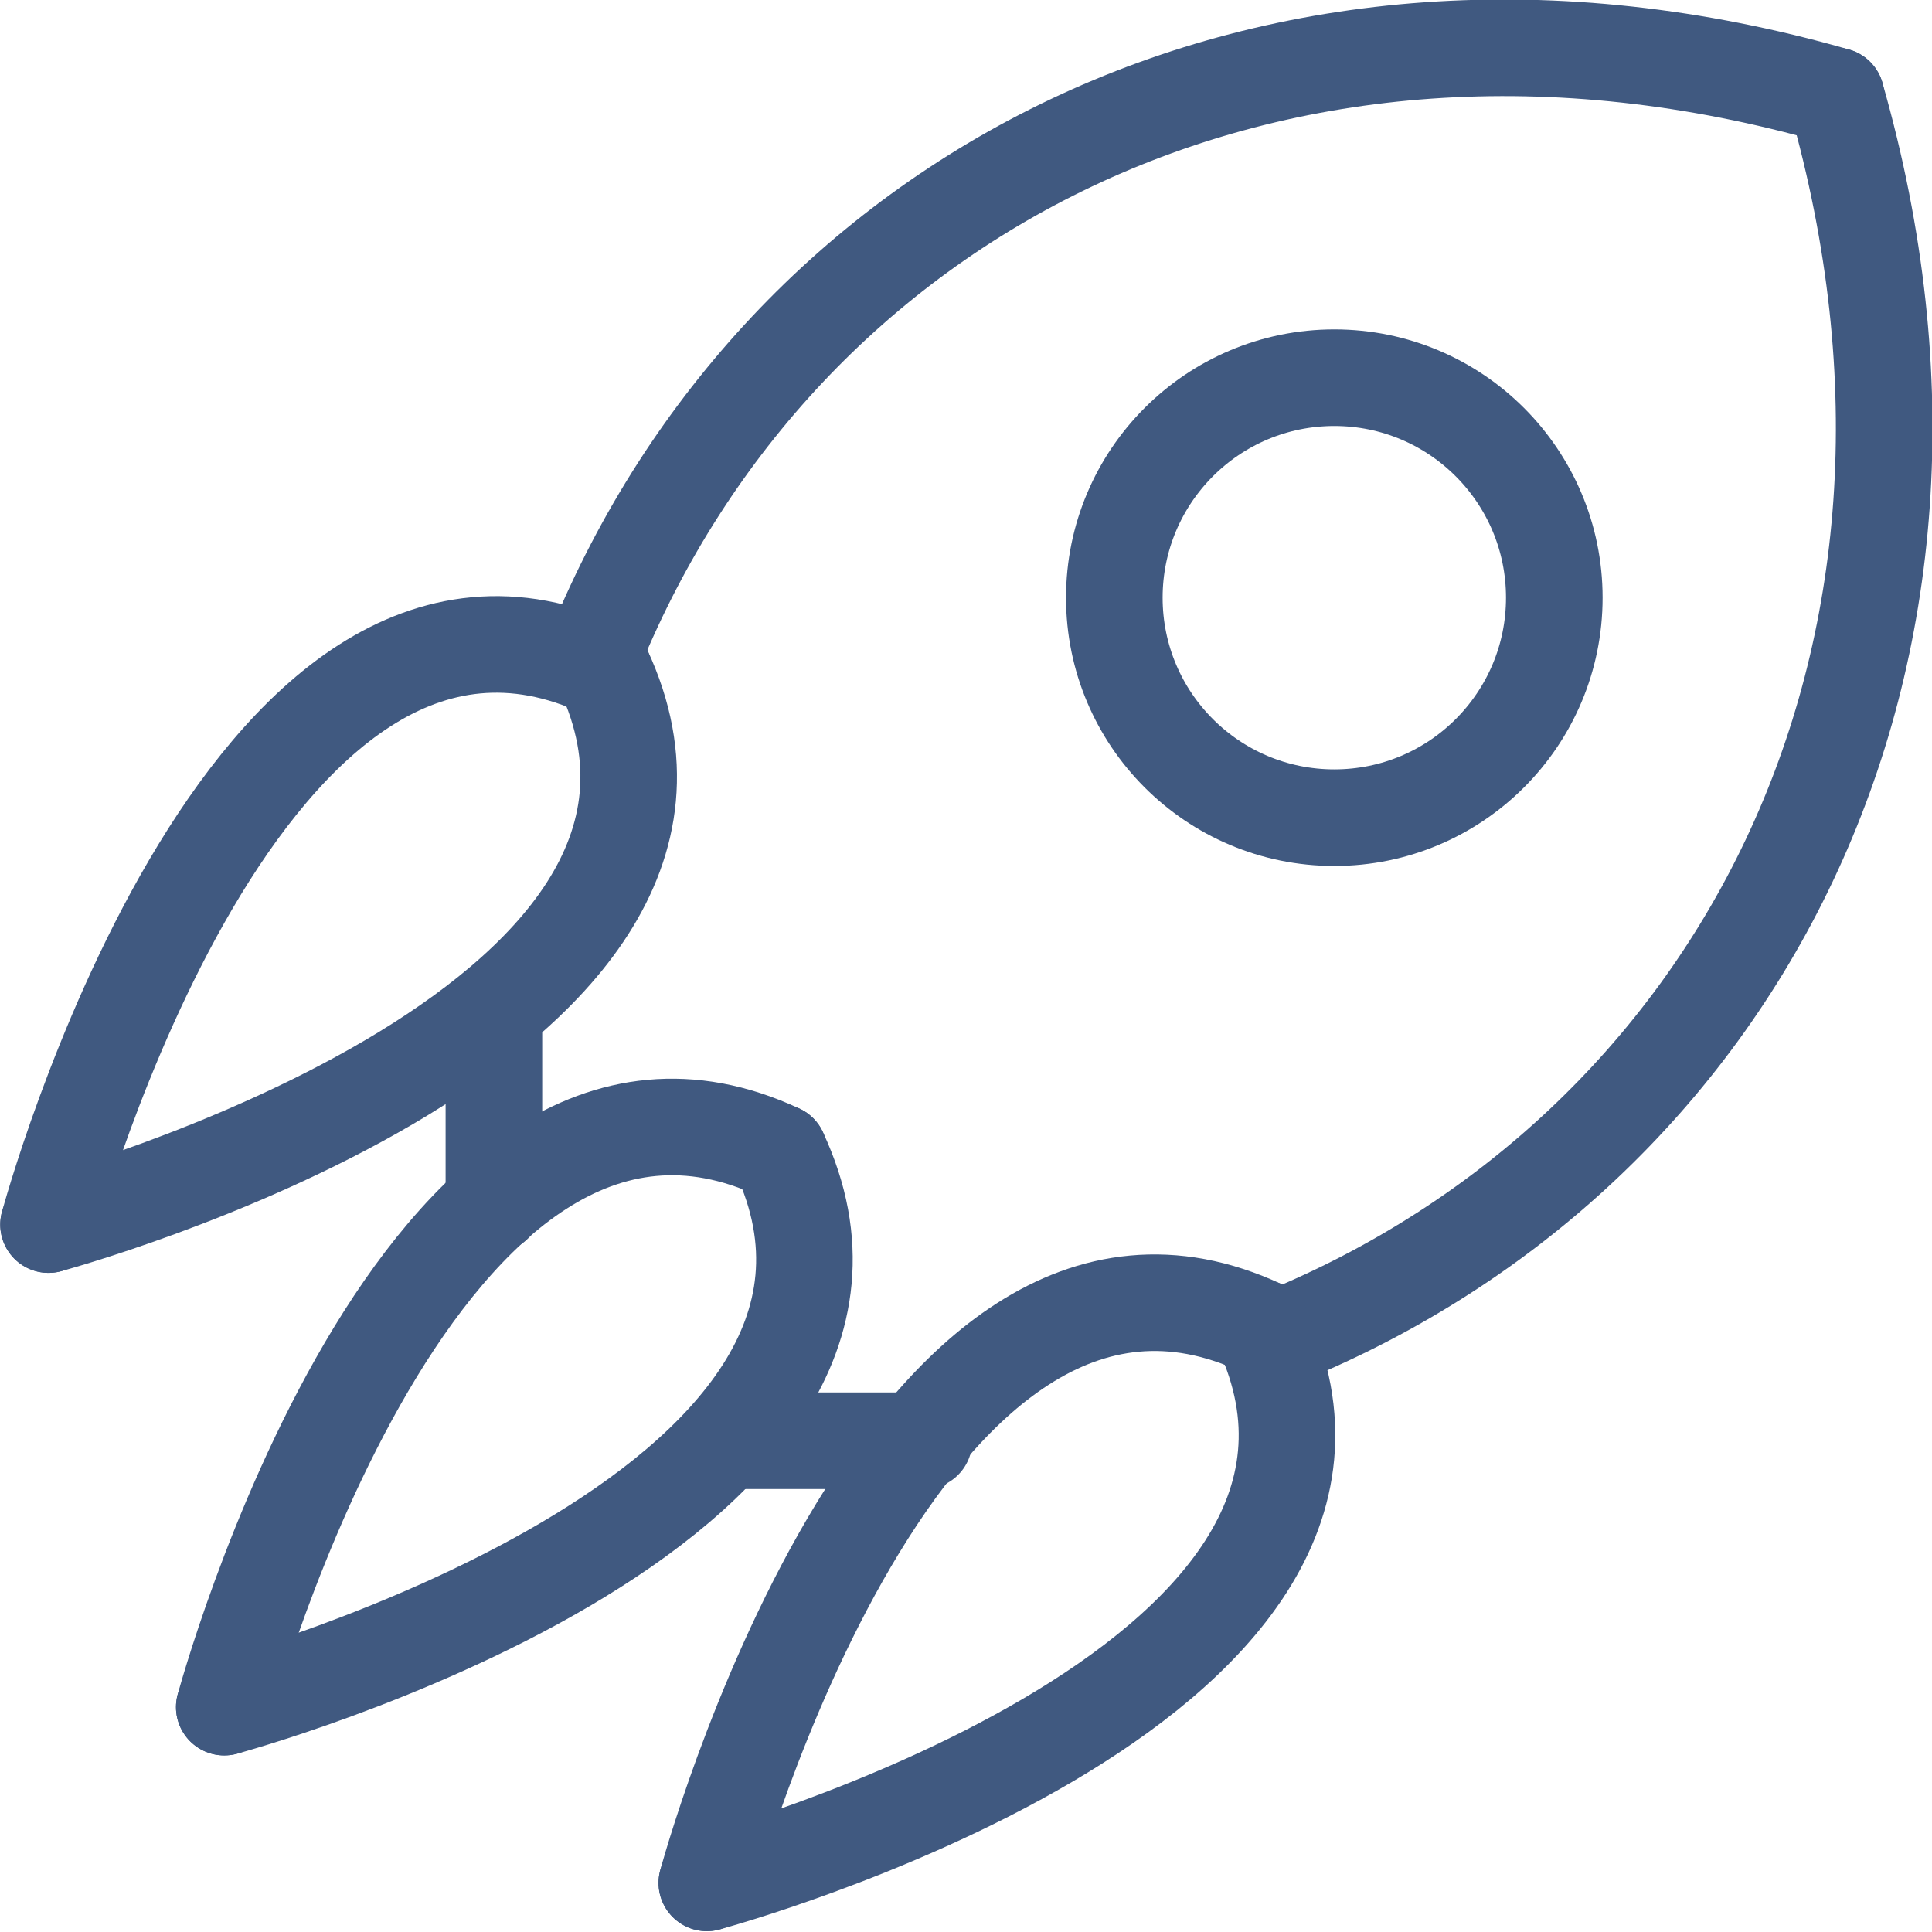 <?xml version="1.0" encoding="UTF-8" standalone="no"?>
<!-- Created with Inkscape (http://www.inkscape.org/) -->

<svg
   width="1000"
   height="1000"
   viewBox="0 0 264.583 264.583"
   version="1.1"
   id="svg5"
   sodipodi:docname="rocket.svg"
   inkscape:version="1.2 (dc2aedaf03, 2022-05-15)"
   xmlns:inkscape="http://www.inkscape.org/namespaces/inkscape"
   xmlns:sodipodi="http://sodipodi.sourceforge.net/DTD/sodipodi-0.dtd"
   xmlns="http://www.w3.org/2000/svg"
   xmlns:svg="http://www.w3.org/2000/svg"
   xmlns:rdf="http://www.w3.org/1999/02/22-rdf-syntax-ns#"
   xmlns:cc="http://creativecommons.org/ns#"
   xmlns:dc="http://purl.org/dc/elements/1.1/">
  <sodipodi:namedview
     id="namedview7"
     pagecolor="#ffffff"
     bordercolor="#666666"
     borderopacity="1.0"
     inkscape:pageshadow="2"
     inkscape:pageopacity="0.0"
     inkscape:pagecheckerboard="0"
     inkscape:document-units="px"
     showgrid="false"
     showguides="true"
     inkscape:guide-bbox="true"
     units="px"
     inkscape:zoom="0.68412581"
     inkscape:cx="-15.348054"
     inkscape:cy="543.75963"
     inkscape:window-width="2560"
     inkscape:window-height="1383"
     inkscape:window-x="0"
     inkscape:window-y="33"
     inkscape:window-maximized="1"
     inkscape:current-layer="layer1"
     inkscape:snap-page="true"
     inkscape:snap-midpoints="true"
     inkscape:snap-object-midpoints="true"
     inkscape:snap-bbox="true"
     inkscape:snap-global="true"
     inkscape:snap-smooth-nodes="true"
     inkscape:object-paths="true"
     inkscape:bbox-paths="true"
     inkscape:bbox-nodes="true"
     inkscape:snap-center="true"
     inkscape:showpageshadow="2"
     inkscape:deskcolor="#d1d1d1">
    <inkscape:grid
       type="xygrid"
       id="grid22855"
       dotted="true" />
    <sodipodi:guide
       position="251.436,251.436"
       orientation="0.707,-0.707"
       id="guide3698"
       inkscape:locked="false"
       inkscape:label=""
       inkscape:color="rgb(0,134,229)" />
  </sodipodi:namedview>
  <defs
     id="defs2">
    <marker
       style="overflow:visible"
       id="Arrow1Lstart"
       refX="0.0"
       refY="0.0"
       orient="auto"
       inkscape:stockid="Arrow1Lstart"
       inkscape:isstock="true">
      <path
         transform="scale(0.8) translate(12.5,0)"
         style="fill-rule:evenodd;fill:context-stroke;stroke:context-stroke;stroke-width:1.0pt"
         d="M 0.0,0.0 L 5.0,-5.0 L -12.5,0.0 L 5.0,5.0 L 0.0,0.0 z "
         id="path2207" />
    </marker>
  </defs>
  <g
     inkscape:groupmode="layer"
     id="layer3"
     inkscape:label="helpers"
     style="display:none">
    <rect
       style="fill:#aa0000;fill-opacity:1;fill-rule:evenodd;stroke:none;stroke-width:2.442;stroke-linecap:butt;stroke-linejoin:round;stroke-miterlimit:4;stroke-dasharray:none;stroke-opacity:1;paint-order:normal"
       id="rect29665"
       width="40.917"
       height="40.917"
       x="69.573"
       y="154.093" />
  </g>
  <g
     inkscape:label="rocket"
     inkscape:groupmode="layer"
     id="layer1">
    <path
       style="fill:none;fill-rule:evenodd;stroke:#405980;stroke-width:13.229;stroke-linecap:round;stroke-linejoin:round;stroke-dasharray:none"
       d="M 251.436,13.147 C 173.533,-9.143 106.853,27.267 81.589,88.743"
       id="path2768"
       sodipodi:nodetypes="cc" />
    <path
       style="fill:none;fill-rule:evenodd;stroke:#405980;stroke-width:13.229;stroke-linecap:round;stroke-linejoin:round;stroke-dasharray:none"
       d="M 251.436,13.147 C 273.726,91.05 237.316,157.73 175.84,182.994"
       id="path2768-8"
       sodipodi:nodetypes="cc" />
    <g
       id="g2966"
       transform="matrix(0.884,0.884,-0.884,0.884,132.657,-85.948)"
       style="fill:none;stroke-width:10.578;stroke-dasharray:none">
      <path
         style="fill:none;fill-rule:evenodd;stroke:#405980;stroke-width:10.578;stroke-linecap:round;stroke-linejoin:round;stroke-dasharray:none"
         d="m 123.186,152.559 c -40.91,14.856 0,85.949 0,85.949 m -2.998,-54.717"
         id="path2920"
         sodipodi:nodetypes="cc" />
      <path
         style="fill:none;fill-rule:evenodd;stroke:#405980;stroke-width:10.578;stroke-linecap:round;stroke-linejoin:round;stroke-dasharray:none"
         d="m 123.186,152.559 c 40.91,14.856 0,85.949 0,85.949 m 2.998,-54.717"
         id="path2920-3"
         sodipodi:nodetypes="cc" />
    </g>
    <g
       id="g2966-9"
       transform="matrix(0.884,0.884,-0.884,0.884,177.733,-40.871)"
       style="fill:none;stroke-width:10.578;stroke-dasharray:none">
      <path
         style="fill:none;fill-rule:evenodd;stroke:#405980;stroke-width:10.578;stroke-linecap:round;stroke-linejoin:round;stroke-dasharray:none"
         d="m 123.186,128.793 c -40.91,14.856 0,85.949 0,85.949 M 120.189,160.025"
         id="path2920-6"
         sodipodi:nodetypes="cc" />
      <path
         style="fill:none;fill-rule:evenodd;stroke:#405980;stroke-width:10.578;stroke-linecap:round;stroke-linejoin:round;stroke-dasharray:none"
         d="m 123.186,128.793 c 40.91,14.856 0,85.949 0,85.949 m 2.998,-54.717"
         id="path2920-3-2"
         sodipodi:nodetypes="cc" />
    </g>
    <g
       id="g2966-1"
       transform="matrix(0.884,0.884,-0.884,0.884,87.58,-131.024)"
       style="fill:none;stroke-width:10.578;stroke-dasharray:none">
      <path
         style="fill:none;fill-rule:evenodd;stroke:#405980;stroke-width:10.578;stroke-linecap:round;stroke-linejoin:round;stroke-dasharray:none"
         d="m 123.186,128.793 c -40.91,14.856 0,85.949 0,85.949 M 120.189,160.025"
         id="path2920-7"
         sodipodi:nodetypes="cc" />
      <path
         style="fill:none;fill-rule:evenodd;stroke:#405980;stroke-width:10.578;stroke-linecap:round;stroke-linejoin:round;stroke-dasharray:none"
         d="m 123.186,128.793 c 40.91,14.856 0,85.949 0,85.949 m 2.998,-54.717"
         id="path2920-3-5"
         sodipodi:nodetypes="cc" />
    </g>
    <path
       style="fill:none;fill-rule:evenodd;stroke:#405980;stroke-width:13.229;stroke-linecap:round;stroke-linejoin:round;stroke-dasharray:none"
       d="m 67.639,138.413 v 26.512"
       id="path3551" />
    <path
       style="fill:none;fill-rule:evenodd;stroke:#405980;stroke-width:13.229;stroke-linecap:round;stroke-linejoin:round;stroke-dasharray:none"
       d="M 126.534,197.308 H 100.022"
       id="path3551-5"
       inkscape:transform-center-x="-37.071036"
       inkscape:transform-center-y="37.068892" />
    <circle
       style="fill:none;fill-rule:evenodd;stroke:#405980;stroke-width:13.229;stroke-linecap:round;stroke-linejoin:round;stroke-dasharray:none"
       id="path3700"
       cx="182.731"
       cy="81.852"
       r="30.127" />
  </g>
</svg>

